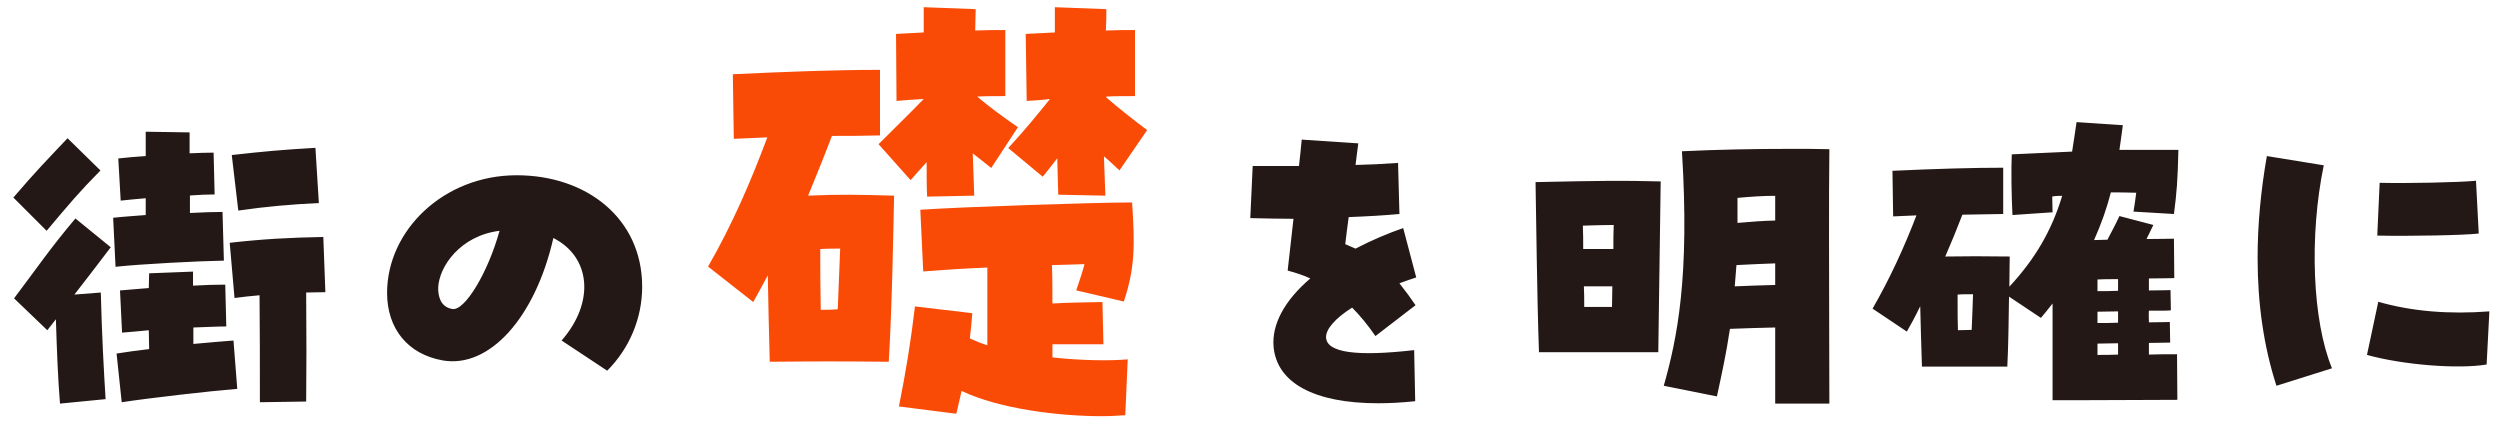<svg width="175" height="30" viewBox="0 0 175 30" fill="none" xmlns="http://www.w3.org/2000/svg">
<path d="M8.088 18.676L7.92 15.244C8.544 15.172 9.336 15.124 10.2 15.052V13.876C9.552 13.924 8.952 13.996 8.448 14.044L8.28 11.092C8.88 11.02 9.528 10.972 10.2 10.924V9.22L13.272 9.268V10.732C13.872 10.708 14.448 10.684 14.952 10.684L15.024 13.612C14.52 13.612 13.92 13.636 13.296 13.684V14.908C14.208 14.86 15 14.836 15.576 14.836L15.672 18.244C14.016 18.268 9.792 18.484 8.088 18.676ZM3.264 16.156L0.936 13.828C2.52 11.98 3.12 11.38 4.728 9.676L7.032 11.932C5.52 13.468 4.92 14.188 3.264 16.156ZM16.68 14.74L16.224 10.852C18.6 10.588 19.656 10.492 22.08 10.348L22.32 14.212C20.352 14.308 18.672 14.452 16.68 14.74ZM4.2 28.252C4.056 26.5 3.984 24.628 3.912 22.348L3.312 23.116L0.984 20.884C2.688 18.628 3.48 17.428 5.28 15.292L7.752 17.308C6.648 18.772 6.024 19.564 5.208 20.62L7.056 20.476C7.128 23.404 7.272 26.02 7.392 27.94L4.2 28.252ZM18.192 28.156C18.192 25.396 18.192 23.14 18.168 20.668C17.568 20.716 16.968 20.788 16.416 20.86L16.08 16.996C18.408 16.732 20.184 16.636 22.632 16.588L22.776 20.452C22.344 20.452 21.888 20.476 21.432 20.476C21.456 23.452 21.456 26.02 21.432 28.108L18.192 28.156ZM8.52 28.156L8.16 24.748C8.784 24.652 9.576 24.532 10.44 24.436C10.44 24.004 10.416 23.572 10.416 23.116C9.744 23.188 9.096 23.236 8.544 23.284L8.4 20.332C9.048 20.284 9.72 20.212 10.416 20.164C10.416 19.756 10.44 19.396 10.44 19.132L13.512 19.012V19.996C14.328 19.948 15.096 19.924 15.768 19.924L15.84 22.852C15.192 22.852 14.376 22.9 13.536 22.924V24.076C14.64 23.98 15.648 23.884 16.344 23.836L16.608 27.22C14.784 27.364 10.392 27.868 8.52 28.156ZM42.504 25.948L39.312 23.836C41.64 21.172 41.376 18.004 38.736 16.66C37.464 22.252 34.248 25.804 30.984 25.228C28.56 24.796 27.096 23.02 27.096 20.5C27.096 16.132 31.056 12.268 36.168 12.268C41.064 12.268 44.952 15.292 44.952 20.068C44.952 22.276 44.064 24.388 42.504 25.948ZM31.656 21.628C32.52 21.796 34.152 19.108 34.968 16.156C32.232 16.492 30.72 18.652 30.672 20.164C30.672 20.716 30.816 21.484 31.656 21.628ZM96.472 28.228C92.008 28.228 89.392 26.812 89.152 24.292C89.008 22.732 89.896 21.052 91.72 19.492C91.264 19.276 90.76 19.108 90.136 18.94C90.304 17.5 90.424 16.348 90.544 15.316C89.632 15.316 88.648 15.292 87.52 15.268L87.688 11.62C88.768 11.62 89.848 11.62 90.928 11.62C91 10.972 91.072 10.348 91.12 9.772L95.08 10.036C95.008 10.516 94.96 11.02 94.888 11.548C95.896 11.524 96.88 11.476 97.864 11.404L97.96 14.98C96.928 15.076 95.704 15.148 94.408 15.196C94.312 15.868 94.24 16.492 94.168 17.092C94.456 17.212 94.672 17.308 94.888 17.404C96.04 16.804 97.12 16.348 98.224 15.964L99.136 19.42C98.752 19.54 98.368 19.684 97.96 19.828C98.464 20.476 98.8 20.932 99.088 21.364L96.28 23.524C95.752 22.756 95.2 22.084 94.648 21.532C93.472 22.276 92.8 23.044 92.824 23.62C92.872 24.7 95.008 24.964 98.992 24.508L99.064 28.084C98.152 28.18 97.288 28.228 96.472 28.228ZM120.184 27.748L116.464 27.004C117.4 23.692 118.288 19.42 117.736 10.588C120.256 10.468 122.824 10.42 125.392 10.42C126.328 10.42 127.168 10.42 128.056 10.444C128.032 12.172 128.032 14.332 128.032 16.564C128.032 21.028 128.056 25.828 128.056 28.252H124.264V22.924C123.328 22.948 122.2 22.972 121.096 23.02C120.832 24.796 120.496 26.308 120.184 27.748ZM107.728 24.652C107.584 20.644 107.536 15.052 107.488 12.748C111.976 12.652 113.512 12.628 116.248 12.7L116.08 24.652H107.728ZM121.624 13.852V15.604C122.656 15.508 123.424 15.46 124.264 15.436V13.708C123.448 13.708 122.68 13.756 121.624 13.852ZM110.8 15.796C110.824 16.324 110.824 16.852 110.824 17.428H112.936C112.936 16.78 112.936 16.228 112.96 15.748C112.192 15.748 111.664 15.772 110.8 15.796ZM121.552 18.556C121.504 19.06 121.48 19.564 121.432 20.044C122.44 19.996 123.424 19.972 124.264 19.948V18.436C123.4 18.46 122.584 18.508 121.552 18.556ZM110.872 20.044C110.896 20.524 110.896 21.004 110.896 21.484H112.84C112.84 21.004 112.864 20.524 112.864 20.044H110.872ZM143.68 28.012V21.244C143.296 21.748 143.08 21.988 142.864 22.252L140.632 20.764C140.608 22.372 140.584 24.292 140.512 25.66H134.536C134.488 24.052 134.44 22.684 134.416 21.436C134.08 22.132 133.768 22.708 133.48 23.212L131.08 21.604C132.28 19.516 133.288 17.332 134.152 15.076L132.52 15.148L132.472 11.956C135.568 11.812 138.184 11.74 140.224 11.74V14.98C139.24 15.004 138.28 15.004 137.368 15.028C136.96 16.084 136.576 17.02 136.168 17.956C137.56 17.932 138.904 17.932 140.68 17.956C140.68 18.364 140.656 19.132 140.656 20.068C142.48 18.1 143.632 16.108 144.352 13.708C144.112 13.708 143.92 13.708 143.656 13.756C143.656 14.14 143.68 14.524 143.68 14.86L140.872 15.052C140.8 13.636 140.776 11.836 140.824 10.804L145.048 10.612C145.144 9.94 145.264 9.268 145.36 8.548L148.6 8.764C148.528 9.364 148.432 9.94 148.36 10.492H152.488C152.44 12.652 152.368 13.492 152.176 14.98L149.344 14.812C149.416 14.356 149.488 13.924 149.536 13.492C148.888 13.468 148.312 13.468 147.76 13.468C147.472 14.596 147.088 15.676 146.584 16.804C146.896 16.804 147.208 16.78 147.52 16.78C147.856 16.132 148.12 15.652 148.36 15.124L150.736 15.748L150.256 16.732C151.168 16.732 151.912 16.708 152.176 16.708L152.2 19.468C151.888 19.468 151.24 19.492 150.424 19.492V20.332C151.12 20.332 151.672 20.308 151.936 20.308L151.96 21.724C151.744 21.748 151.528 21.748 150.424 21.748C150.4 22.036 150.424 22.3 150.424 22.564C151.072 22.564 151.624 22.54 151.888 22.54L151.912 23.98C151.576 23.98 151.048 24.004 150.424 24.004V24.82C151.024 24.796 151.672 24.796 152.392 24.796L152.416 27.988C150.448 27.988 148.552 28.012 146.176 28.012H143.68ZM146.824 20.38C147.28 20.38 147.76 20.38 148.264 20.356V19.54C147.544 19.54 147.16 19.54 146.824 19.564V20.38ZM137.056 23.116C137.368 23.116 137.656 23.092 138.016 23.092C138.064 22.132 138.088 21.268 138.112 20.596C137.488 20.596 137.296 20.596 137.032 20.62C137.032 22.108 137.032 22.564 137.056 23.116ZM146.824 22.612C147.28 22.612 147.76 22.612 148.264 22.588V21.796C147.76 21.796 147.28 21.82 146.824 21.82V22.612ZM146.824 24.844C147.328 24.844 147.808 24.844 148.264 24.82V24.028C147.76 24.028 147.28 24.052 146.824 24.052V24.844ZM159.352 27.004C158.464 24.268 158.032 21.268 158.032 18.052C158.032 15.772 158.248 13.396 158.68 10.924L162.664 11.572C161.632 16.54 161.872 22.468 163.24 25.78L159.352 27.004ZM174.064 25.516C172.048 25.852 168.184 25.54 165.688 24.844L166.48 21.124C168.808 21.796 171.424 22.012 174.256 21.796L174.064 25.516ZM166.408 16.492L166.576 12.796C168.4 12.844 172.12 12.772 173.32 12.652L173.512 16.348C172.528 16.468 168.688 16.54 166.408 16.492Z" fill="#231815"/>
<path d="M64.898 13.764C64.864 13.084 64.864 12.268 64.864 11.35C64.456 11.792 64.082 12.234 63.742 12.608L61.498 10.092C62.756 8.834 63.742 7.882 64.66 6.93C64.082 6.964 63.436 6.998 62.756 7.066L62.722 2.374L64.66 2.272V0.504L68.298 0.64C68.298 1.116 68.264 1.626 68.264 2.136C69.012 2.102 69.726 2.102 70.372 2.102V6.726C69.658 6.726 69.012 6.726 68.4 6.76C69.284 7.508 70.304 8.256 71.256 8.902L69.386 11.758C68.91 11.384 68.502 11.044 68.094 10.738L68.196 13.696L64.898 13.764ZM77.376 13.696L74.078 13.628C74.044 12.914 74.044 12.03 74.01 11.078C73.67 11.52 73.33 11.962 72.99 12.37L70.576 10.364C71.766 9.072 72.65 7.984 73.5 6.93C72.99 6.998 72.446 7.032 71.868 7.066L71.8 2.374L73.84 2.272V0.504L77.444 0.64C77.444 1.116 77.444 1.626 77.41 2.136C78.158 2.102 78.838 2.102 79.45 2.102V6.726C78.736 6.726 78.056 6.726 77.444 6.76V6.828C78.396 7.644 79.518 8.528 80.3 9.106L78.362 11.928C77.988 11.588 77.648 11.248 77.274 10.942L77.376 13.696ZM53.882 25.324C53.814 22.978 53.78 21.006 53.746 19.272C53.406 19.918 53.066 20.53 52.726 21.142L49.564 18.66C51.264 15.702 52.556 12.71 53.712 9.616L51.366 9.718L51.298 5.196C55.004 5.026 58.268 4.89 61.6 4.89V9.48C60.41 9.514 59.288 9.514 58.234 9.514C57.656 11.044 57.112 12.37 56.568 13.696C58.812 13.594 60.104 13.628 62.586 13.696C62.552 15.362 62.45 21.516 62.212 25.324C58.676 25.29 57.452 25.29 53.882 25.324ZM77.104 29.132C74.112 29.132 69.93 28.622 67.312 27.364C67.176 27.908 67.074 28.452 66.938 28.962L62.926 28.452C63.436 25.868 63.742 23.998 64.048 21.448L68.06 21.924C68.026 22.468 67.958 23.08 67.89 23.692C68.264 23.862 68.672 24.032 69.114 24.168V18.728C67.448 18.796 65.918 18.898 64.626 19L64.422 14.682C67.414 14.478 76.628 14.172 79.246 14.172C79.45 17.164 79.45 18.762 78.668 21.108L75.336 20.326C75.642 19.442 75.812 18.898 75.914 18.49C75.2 18.524 74.452 18.524 73.636 18.558C73.67 19.442 73.67 20.36 73.67 21.244C74.826 21.176 75.71 21.176 77.172 21.142L77.24 24.1H73.67V25.018C75.812 25.256 77.852 25.256 78.94 25.154L78.77 29.064C78.294 29.098 77.716 29.132 77.104 29.132ZM57.452 21.686C57.86 21.686 58.234 21.686 58.642 21.652L58.812 17.402C58.302 17.402 57.86 17.402 57.418 17.436C57.418 18.66 57.418 20.088 57.452 21.686Z" fill="#FA4B06"/>
</svg>
